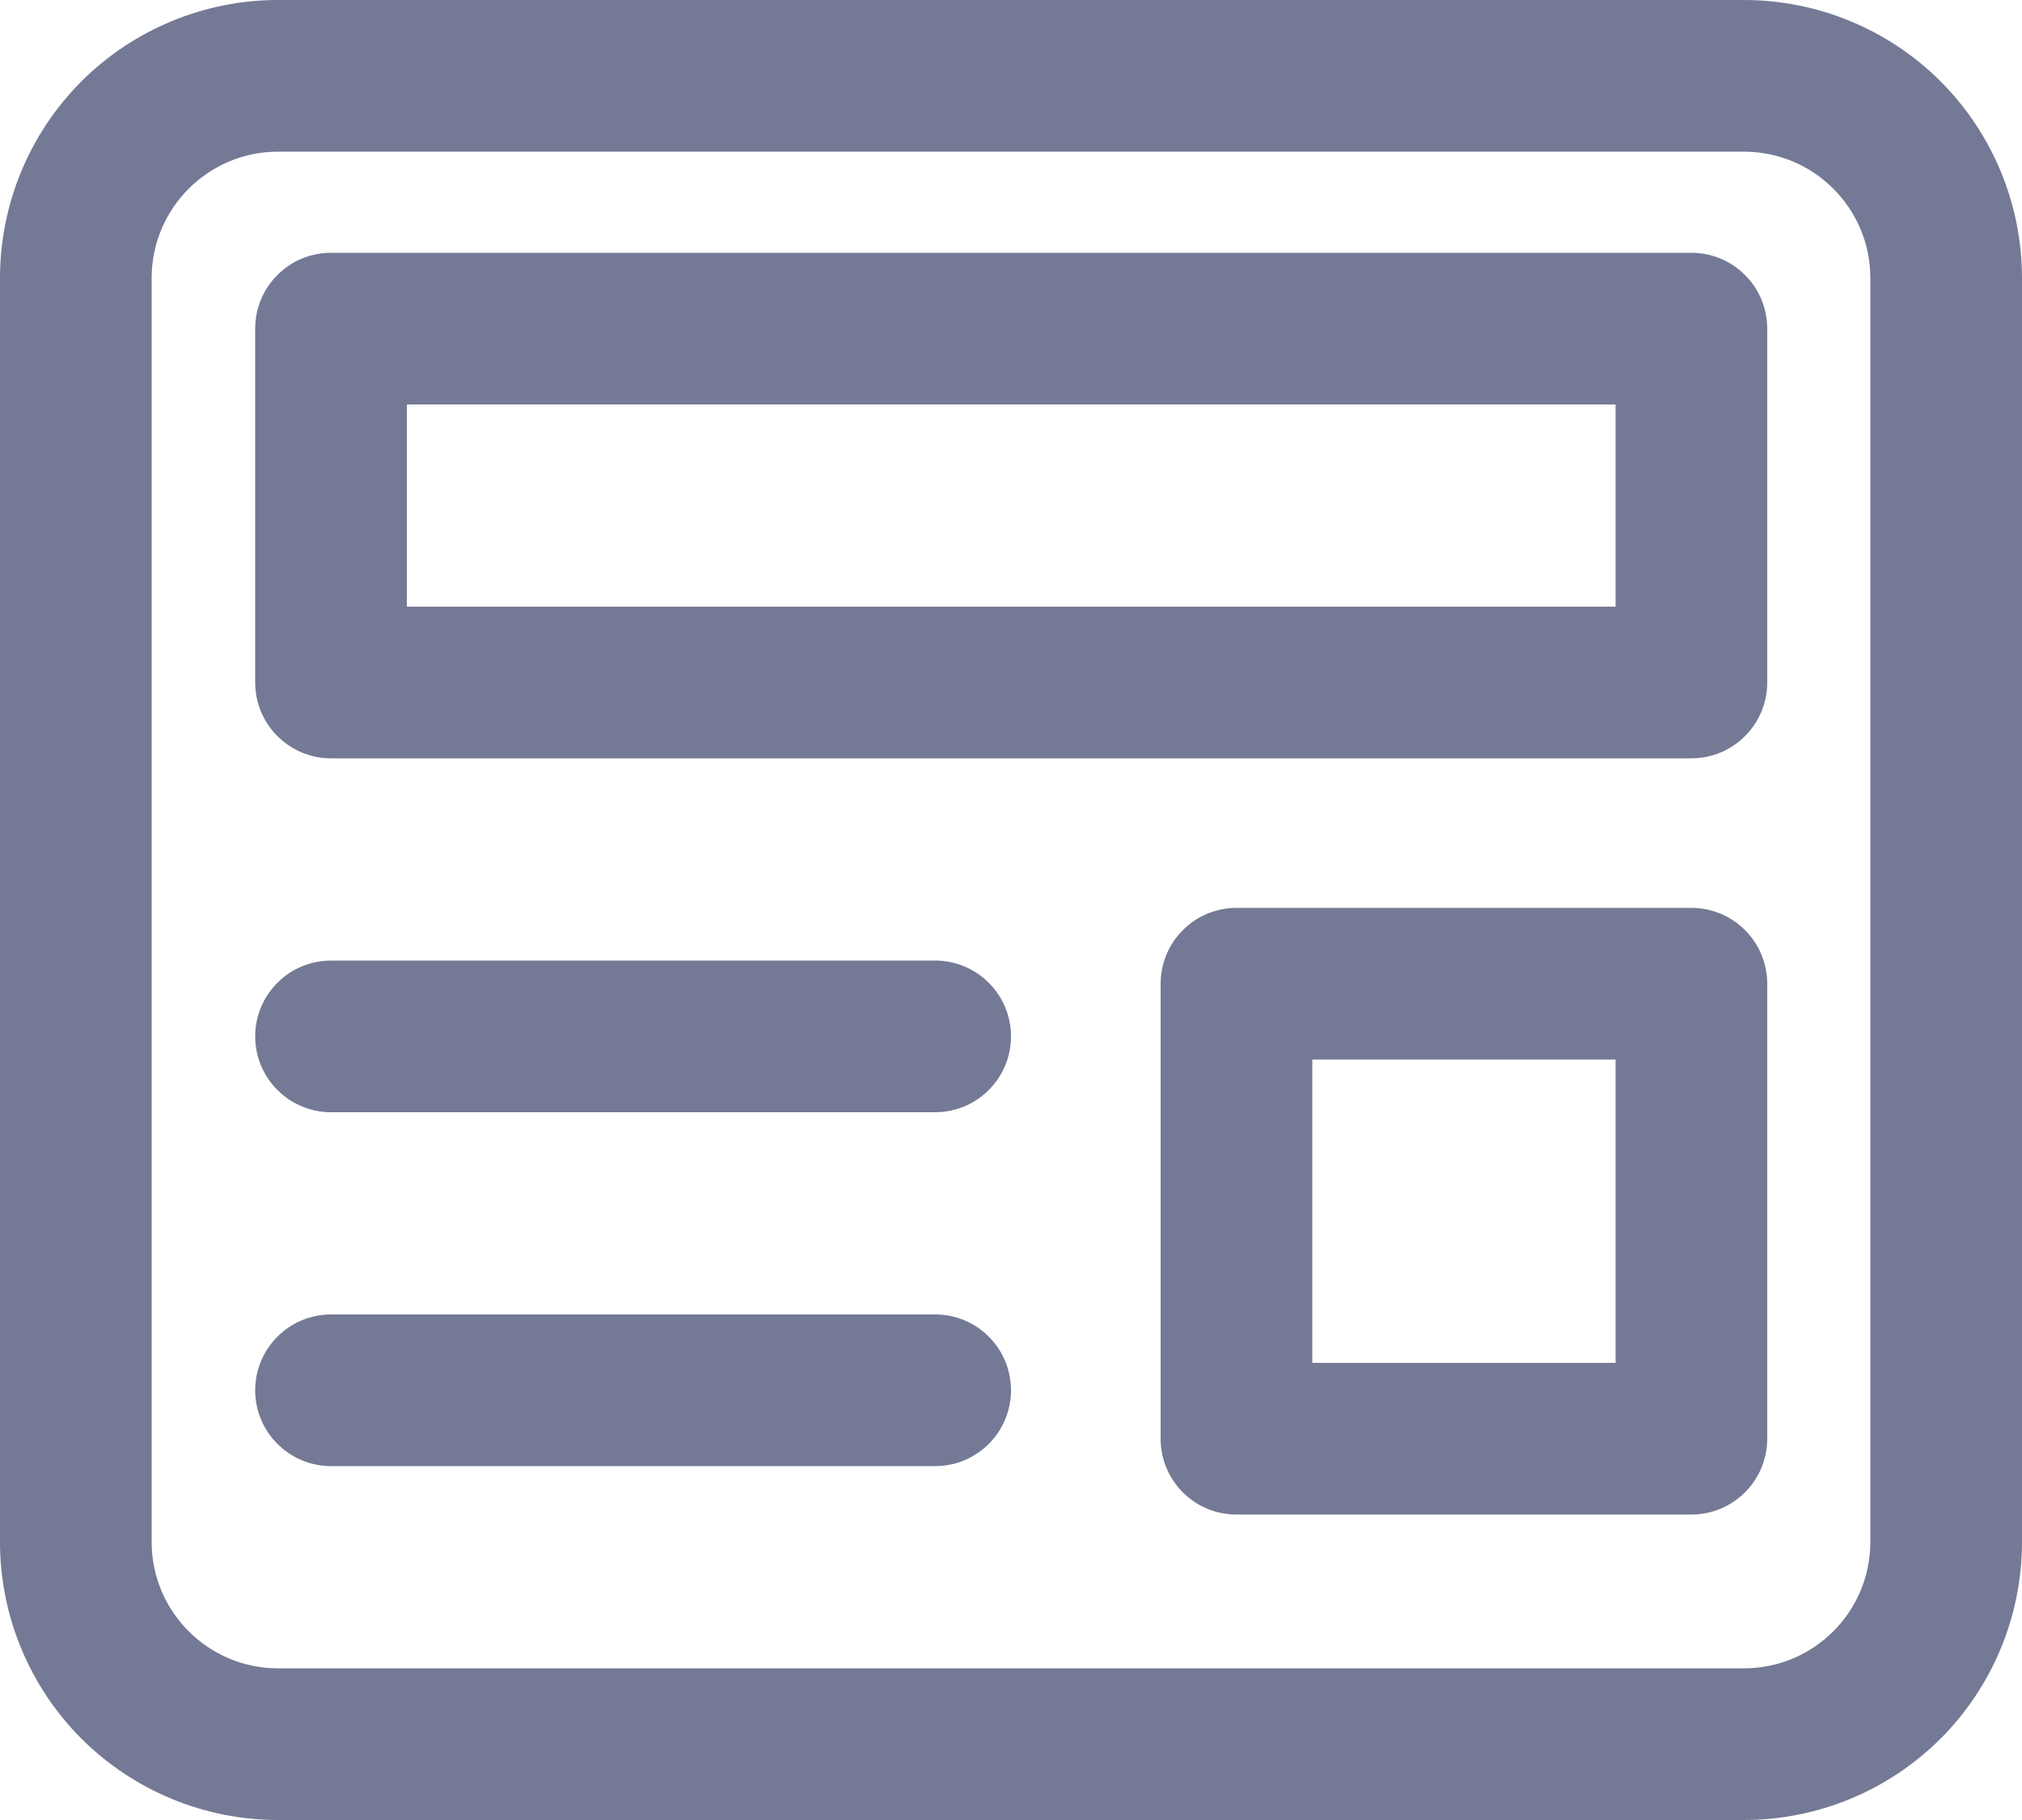 <svg width="20" height="18" viewBox="0 0 20 18" fill="none" xmlns="http://www.w3.org/2000/svg">
<path d="M2.524 3.25C2.524 3.051 2.603 2.86 2.744 2.72C2.884 2.579 3.075 2.5 3.274 2.5H16.73C16.929 2.5 17.12 2.579 17.26 2.72C17.401 2.86 17.48 3.051 17.48 3.25V6.75C17.48 6.949 17.401 7.14 17.26 7.28C17.12 7.421 16.929 7.5 16.73 7.5H3.274C3.075 7.5 2.884 7.421 2.744 7.28C2.603 7.14 2.524 6.949 2.524 6.75V3.25ZM4.024 4V6H15.98V4H4.024ZM12.23 8.979C12.031 8.979 11.84 9.058 11.7 9.199C11.559 9.339 11.48 9.53 11.48 9.729V14.229C11.48 14.643 11.815 14.979 12.23 14.979H16.73C16.929 14.979 17.12 14.9 17.26 14.759C17.401 14.619 17.48 14.428 17.48 14.229V9.729C17.48 9.53 17.401 9.339 17.26 9.199C17.12 9.058 16.929 8.979 16.73 8.979H12.23ZM12.98 13.479V10.479H15.98V13.479H12.98ZM2.524 10.25C2.524 10.051 2.603 9.86 2.744 9.72C2.884 9.579 3.075 9.5 3.274 9.5H9.25C9.449 9.5 9.64 9.579 9.78 9.72C9.921 9.86 10 10.051 10 10.25C10 10.449 9.921 10.64 9.78 10.78C9.64 10.921 9.449 11 9.25 11H3.274C3.075 11 2.884 10.921 2.744 10.78C2.603 10.64 2.524 10.449 2.524 10.25ZM3.274 13C3.075 13 2.884 13.079 2.744 13.22C2.603 13.36 2.524 13.551 2.524 13.75C2.524 13.949 2.603 14.14 2.744 14.28C2.884 14.421 3.075 14.5 3.274 14.5H9.25C9.449 14.5 9.64 14.421 9.78 14.28C9.921 14.14 10 13.949 10 13.75C10 13.551 9.921 13.36 9.78 13.22C9.64 13.079 9.449 13 9.25 13H3.274ZM0 2.75C0 2.021 0.29 1.321 0.805 0.805C1.321 0.29 2.021 0 2.75 0H17.25C17.979 0 18.679 0.29 19.195 0.805C19.71 1.321 20 2.021 20 2.75V15.25C20 15.979 19.71 16.679 19.195 17.195C18.679 17.71 17.979 18 17.25 18H2.75C2.021 18 1.321 17.71 0.805 17.195C0.29 16.679 0 15.979 0 15.25V2.75ZM2.75 1.5C2.06 1.5 1.5 2.06 1.5 2.75V15.25C1.5 15.94 2.06 16.5 2.75 16.5H17.25C17.94 16.5 18.5 15.94 18.5 15.25V2.75C18.5 2.06 17.94 1.5 17.25 1.5H2.75Z" fill="#747995"/>
</svg>
